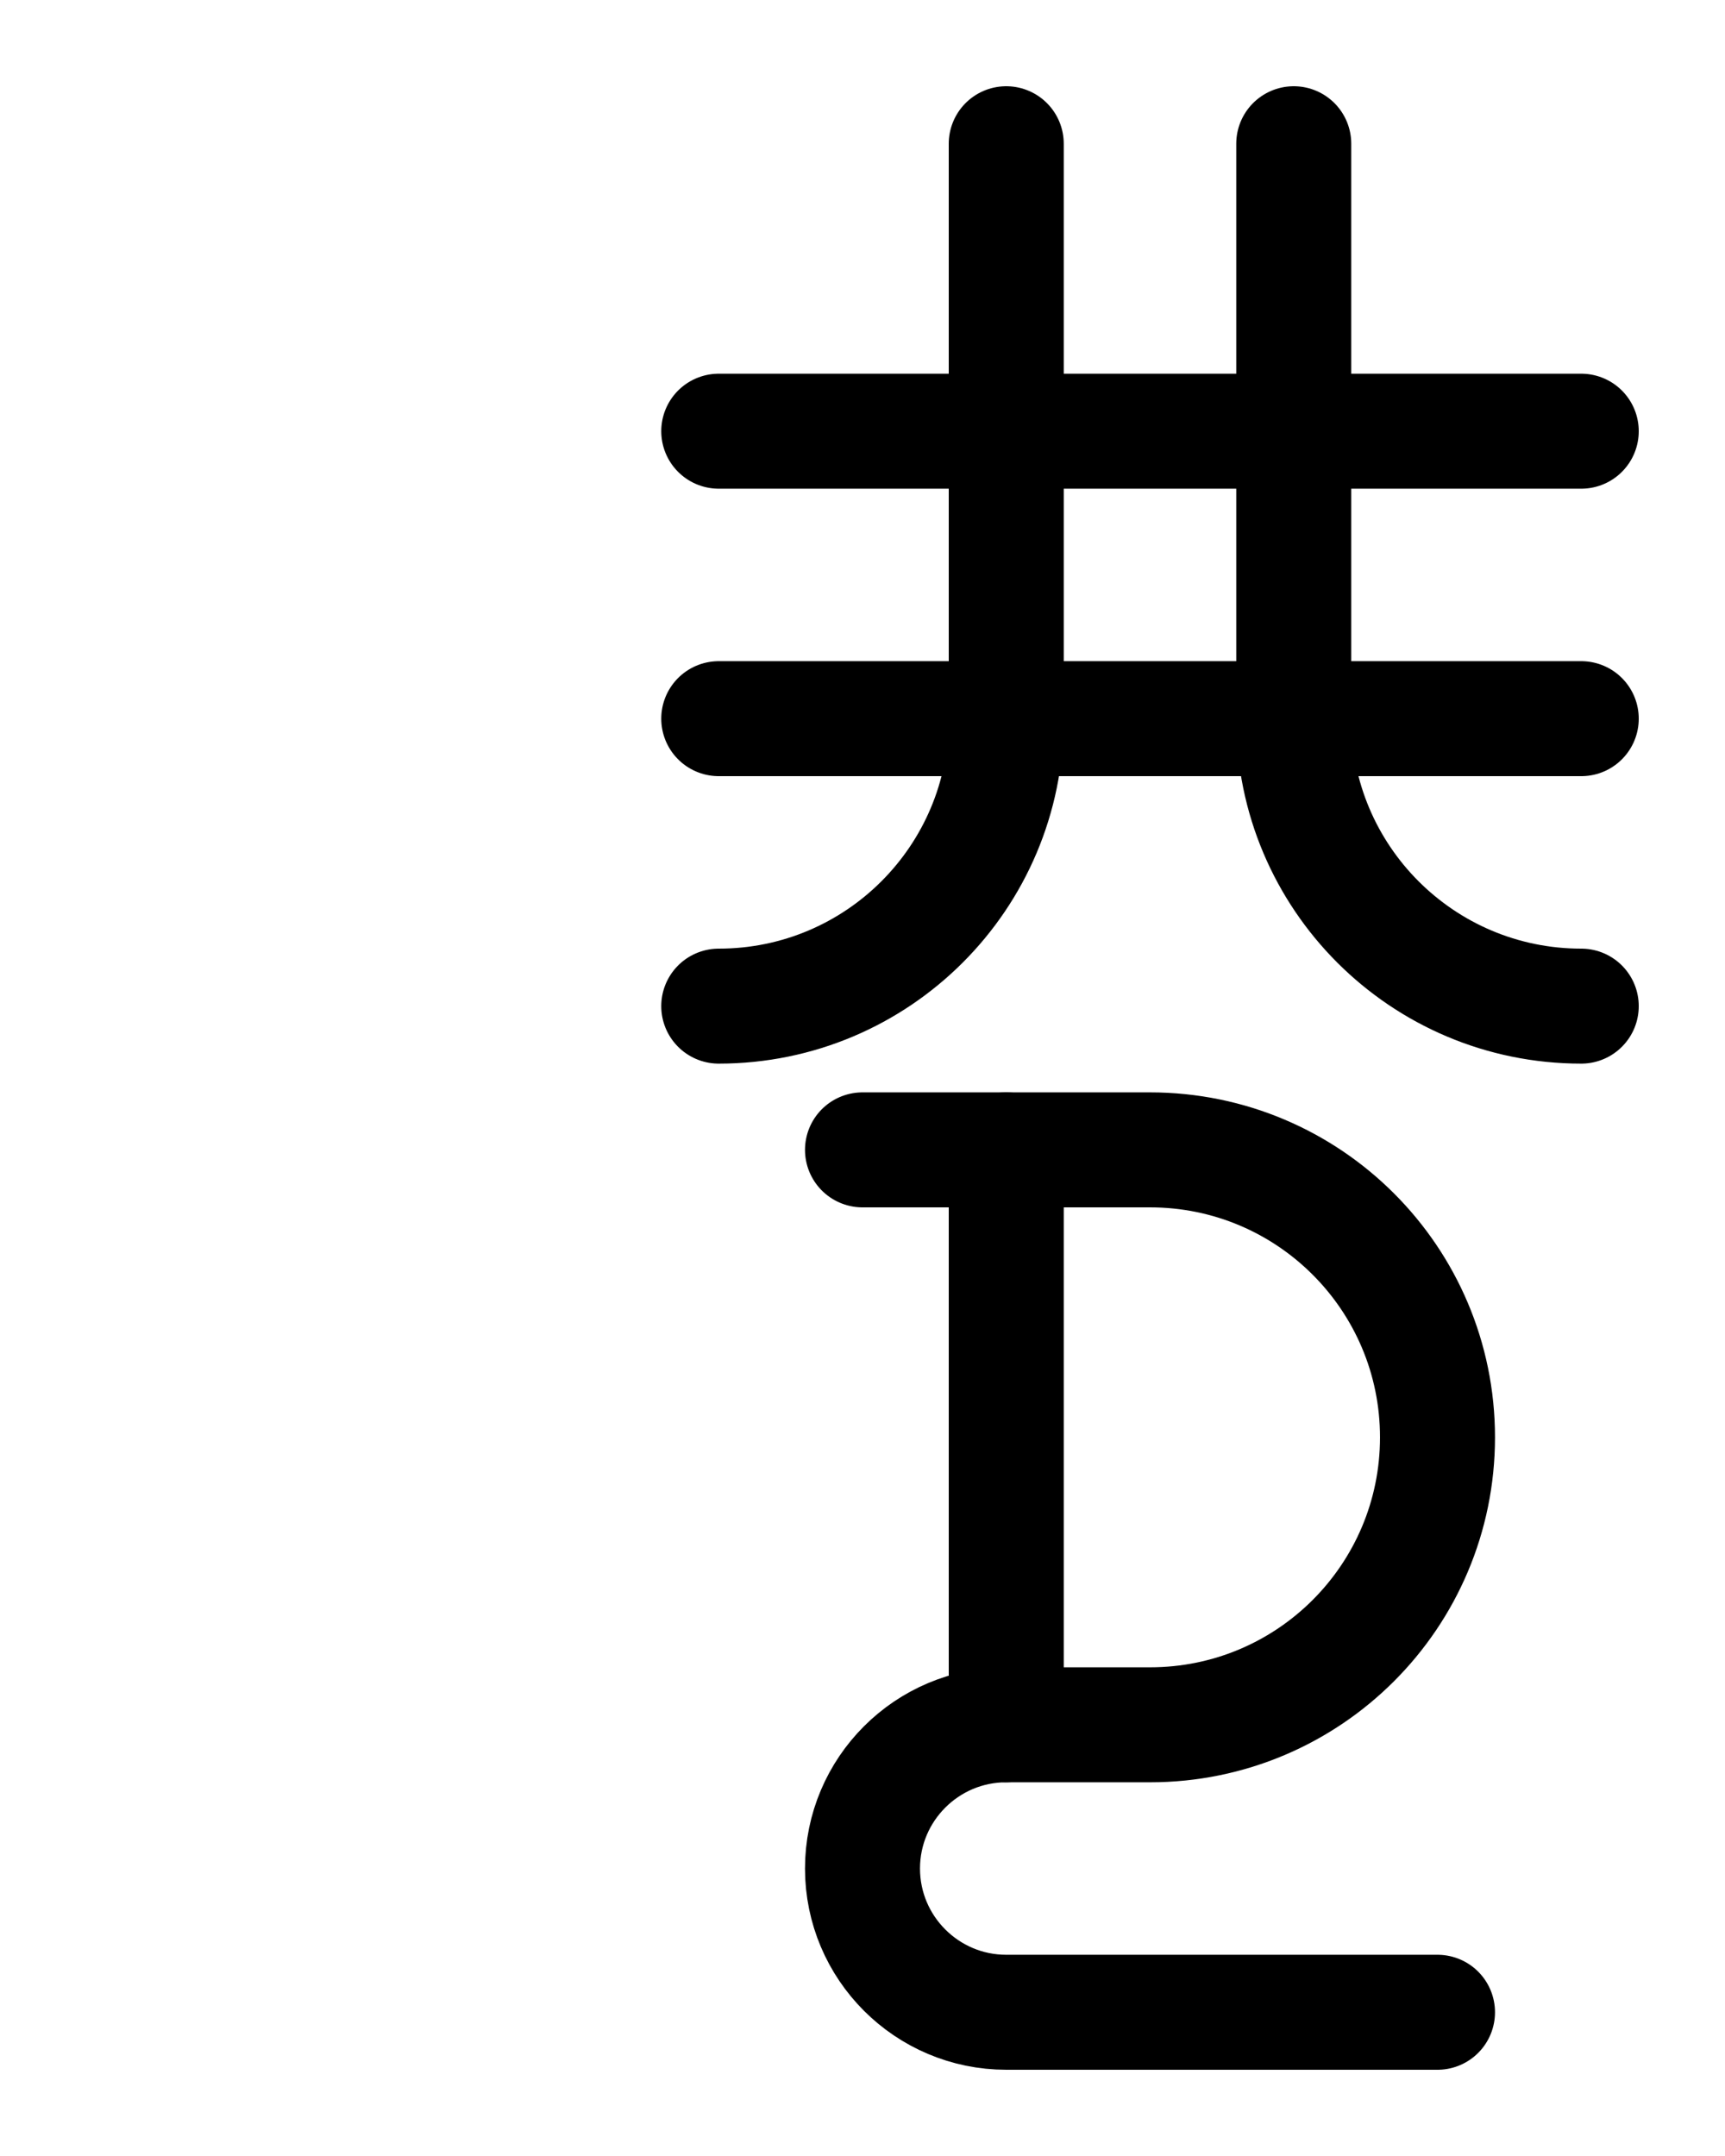 <?xml version="1.0" encoding="utf-8"?>
<!-- Generator: Adobe Illustrator 26.0.0, SVG Export Plug-In . SVG Version: 6.00 Build 0)  -->
<svg version="1.1" id="图层_1" xmlns="http://www.w3.org/2000/svg" xmlns:xlink="http://www.w3.org/1999/xlink" x="0px" y="0px"
	 viewBox="0 0 720 900" style="enable-background:new 0 0 720 900;" xml:space="preserve">
<style type="text/css">
	.st0{fill:none;stroke:#000000;stroke-width:48;stroke-linecap:round;stroke-linejoin:round;stroke-miterlimit:10;}
</style>
<line class="st0" x1="300" y1="180" x2="660" y2="180"/>
<line class="st0" x1="300" y1="300" x2="660" y2="300"/>
<path class="st0" d="M600,840H420c-33.1,0-60-26.9-60-60l0,0c0-33.1,26.9-60,60-60h60c66.3,0,120-53.7,120-120v0
	c0-66.3-53.7-120-120-120H360"/>
<path class="st0" d="M420,60v240c0,66.3-53.7,120-120,120"/>
<path class="st0" d="M540,60v240c0,66.3,53.7,120,120,120"/>
<line class="st0" x1="420" y1="480" x2="420" y2="720"/>
</svg>
